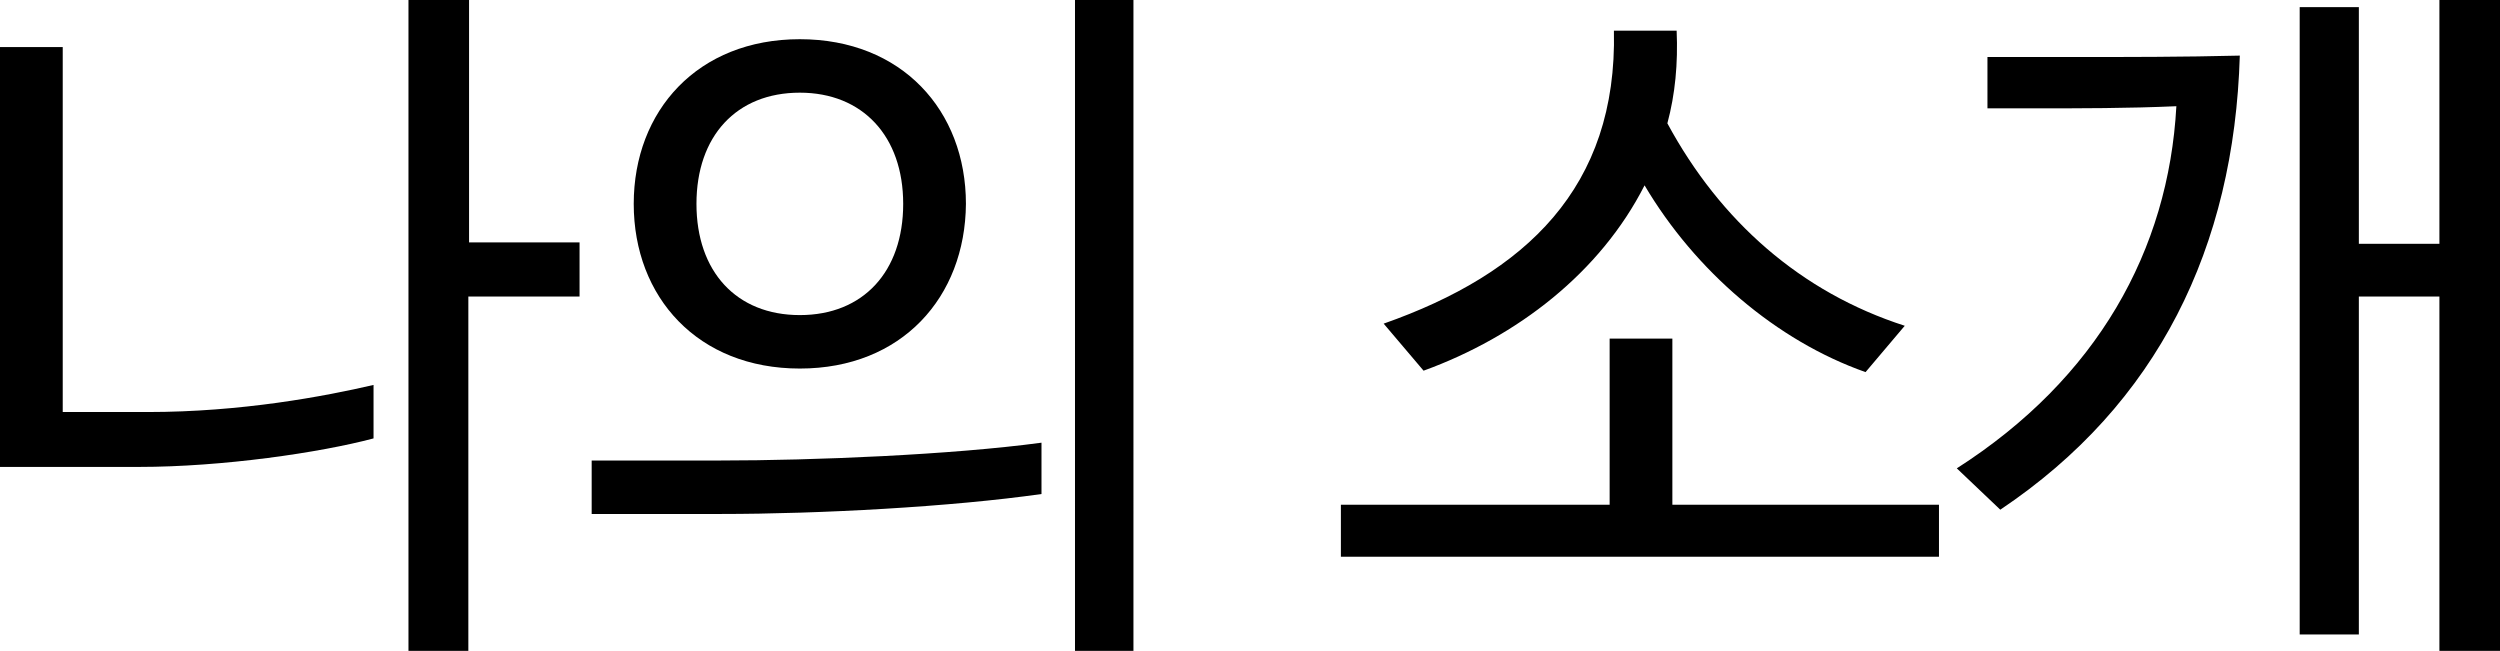 <?xml version="1.0" encoding="utf-8"?>
<!-- Generator: Adobe Illustrator 23.1.0, SVG Export Plug-In . SVG Version: 6.00 Build 0)  -->
<svg version="1.0" xmlns="http://www.w3.org/2000/svg" xmlns:xlink="http://www.w3.org/1999/xlink" x="0px" y="0px"
	 viewBox="0 0 35.07 9.13" enable-background="new 0 0 35.07 9.13" xml:space="preserve">
<g id="Background_xA0_Image_1_">
</g>
<g id="맞춤_신입_박혜지">
</g>
<g id="언제나_성장하는_박혜지">
</g>
<g id="함께_성장하는_박혜지">
	<g>
		<path d="M0,6.55V0.66h0.88v5.12h1.19c1.32,0,2.48-0.22,3.17-0.38v0.75c-0.75,0.2-2.12,0.4-3.29,0.4H0z M8.12,4.16H6.57v4.97H5.73
			V0h0.85v3.4h1.55V4.16z"/>
		<path d="M8.3,6.46h1.8c1.32,0,3.25-0.08,4.51-0.25v0.72c-1.26,0.18-3.11,0.28-4.5,0.28H8.3V6.46z M11.22,5.17
			c-1.43,0-2.33-1-2.33-2.31c0-1.31,0.9-2.31,2.33-2.31s2.33,1,2.33,2.31C13.54,4.17,12.65,5.17,11.22,5.17z M11.22,1.3
			c-0.89,0-1.45,0.61-1.45,1.56s0.56,1.56,1.45,1.56s1.45-0.61,1.45-1.56S12.1,1.3,11.22,1.3z M15.9,9.13h-0.82V0h0.82V9.13z"/>
		<path d="M27.19,7.81h-8.38V7.08h3.77V4.75h0.88v2.33h3.74V7.81z M26.72,4.57l-0.55,0.65c-1.25-0.44-2.39-1.42-3.1-2.62
			c-0.62,1.22-1.78,2.12-3.1,2.6l-0.56-0.66c1.99-0.7,3.28-1.91,3.23-4.11h0.88c0.02,0.46-0.02,0.89-0.13,1.3
			C24.13,3.1,25.26,4.1,26.72,4.57z"/>
		<path d="M28.52,1.52h-0.64V0.8h1.19c0.77,0,1.56,0,2.35-0.02c-0.08,2.69-1.15,4.89-3.36,6.37l-0.61-0.58
			c1.97-1.26,2.97-3.06,3.08-5.08C29.85,1.52,29.19,1.52,28.52,1.52z M35.07,9.13h-0.85V4.16h-1.13V8.9h-0.83V0.1h0.83v3.32h1.13V0
			h0.85V9.13z"/>
	</g>
</g>
</svg>
